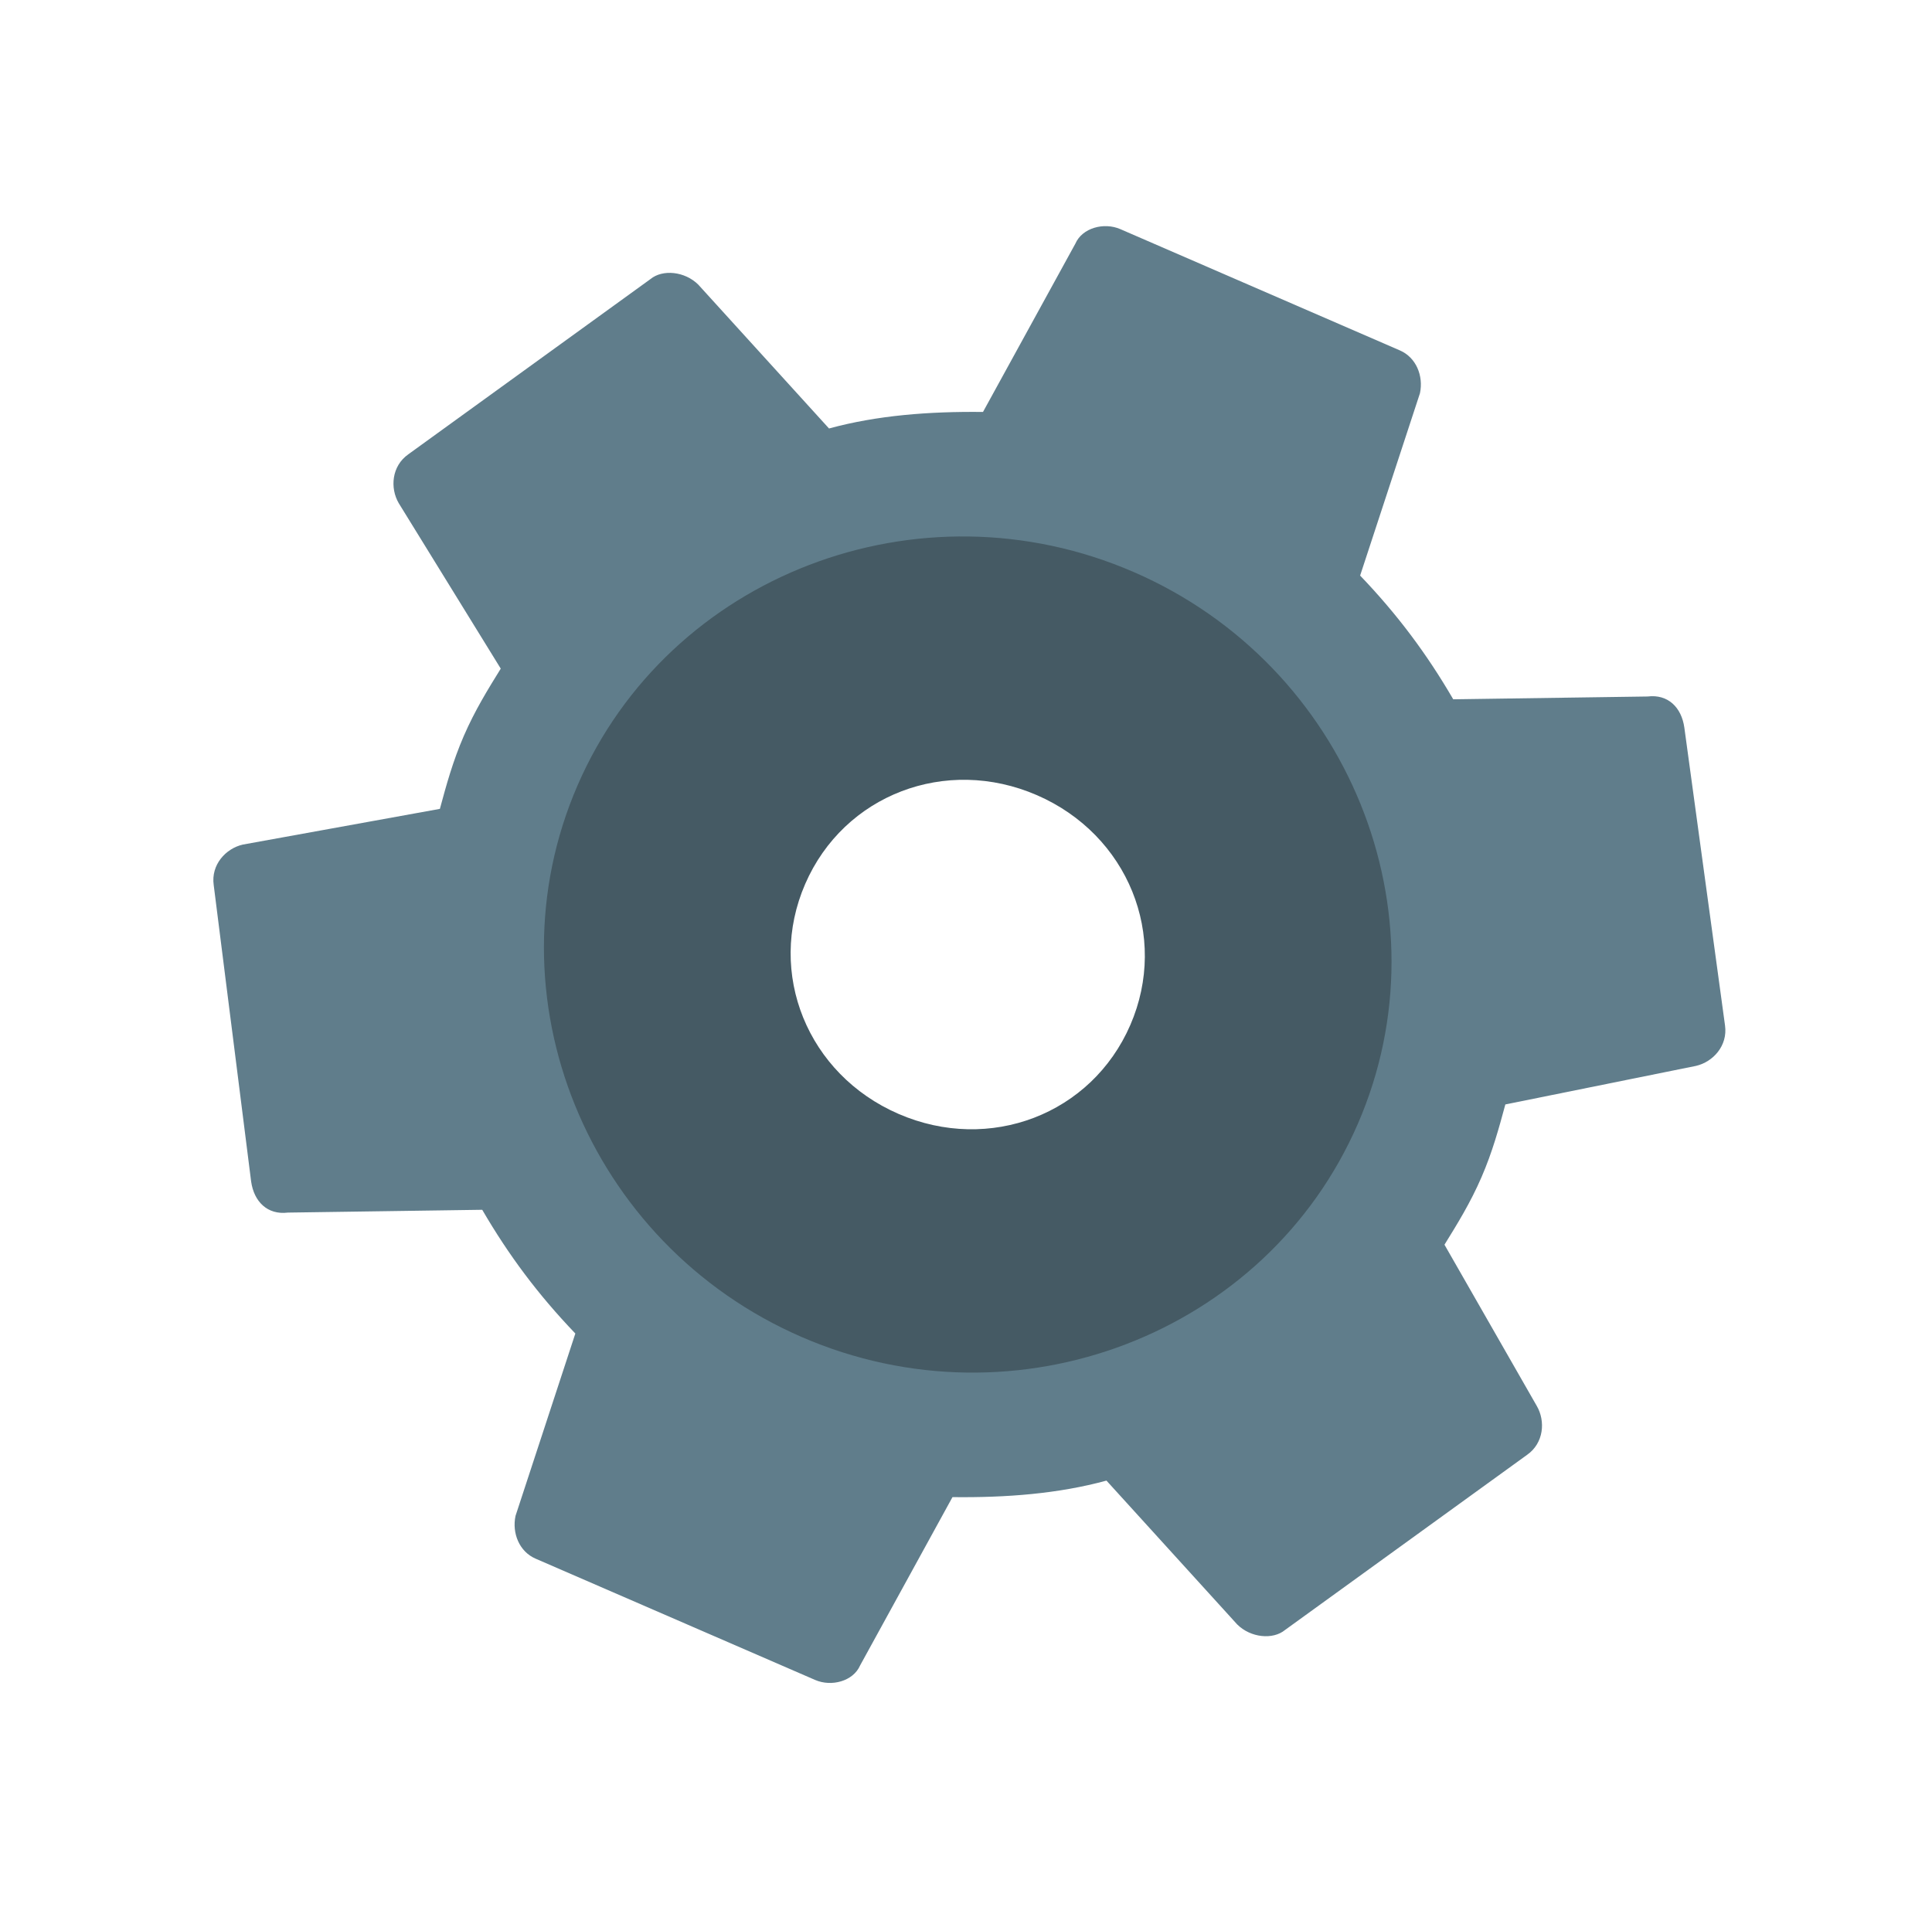 <svg width="133" height="132" viewBox="0 0 133 132" fill="none" xmlns="http://www.w3.org/2000/svg">
<path d="M99.439 85.7C100.329 84.26 101.22 82.821 101.981 81.066C102.743 79.31 103.186 77.676 103.629 76.043L116.747 73.39C117.928 73.12 118.947 71.998 118.752 70.609L115.951 50.096C115.756 48.707 114.827 47.782 113.423 47.955L100.042 48.148C98.213 45.007 96.194 42.305 93.632 39.629L97.751 27.073C98.003 25.878 97.489 24.612 96.37 24.127L77.122 15.775C76.003 15.29 74.503 15.682 74.027 16.779L67.67 28.364C63.966 28.322 60.39 28.595 57.071 29.502L48.071 19.599C47.142 18.674 45.609 18.531 44.78 19.214L28.11 31.279C26.962 32.085 26.838 33.596 27.448 34.643L34.472 46.036C33.582 47.475 32.691 48.914 31.929 50.67C31.168 52.426 30.725 54.059 30.282 55.692L16.716 58.151C15.535 58.421 14.516 59.544 14.711 60.932L17.288 81.348C17.484 82.737 18.412 83.662 19.817 83.489L33.197 83.296C35.026 86.437 37.045 89.139 39.607 91.815L35.489 104.371C35.236 105.566 35.751 106.832 36.87 107.317L56.117 115.669C57.236 116.154 58.736 115.762 59.212 114.665L65.569 103.08C69.274 103.123 72.85 102.849 76.169 101.942L85.169 111.845C86.097 112.769 87.631 112.913 88.459 112.23L105.13 100.165C106.277 99.359 106.401 97.848 105.792 96.801L99.439 85.7ZM57.097 87.668C44.788 82.328 39.001 68.082 44.239 56.011C49.476 43.94 63.833 38.434 76.142 43.776C88.452 49.117 94.238 63.362 89.001 75.433C83.763 87.504 69.407 93.01 57.097 87.668Z" fill="#607D8B"/>
<path d="M78.046 39.386C63.275 32.976 46.047 39.584 39.762 54.068C33.477 68.553 40.421 85.648 55.192 92.057C69.963 98.467 87.191 91.859 93.476 77.375C99.761 62.89 92.818 45.795 78.046 39.386ZM61.858 76.695C55.591 73.976 52.763 67.011 55.429 60.866C58.095 54.721 65.114 52.029 71.381 54.748C77.647 57.467 80.476 64.432 77.81 70.577C75.143 76.722 68.125 79.414 61.858 76.695Z" fill="#455A64"/>
</svg>
